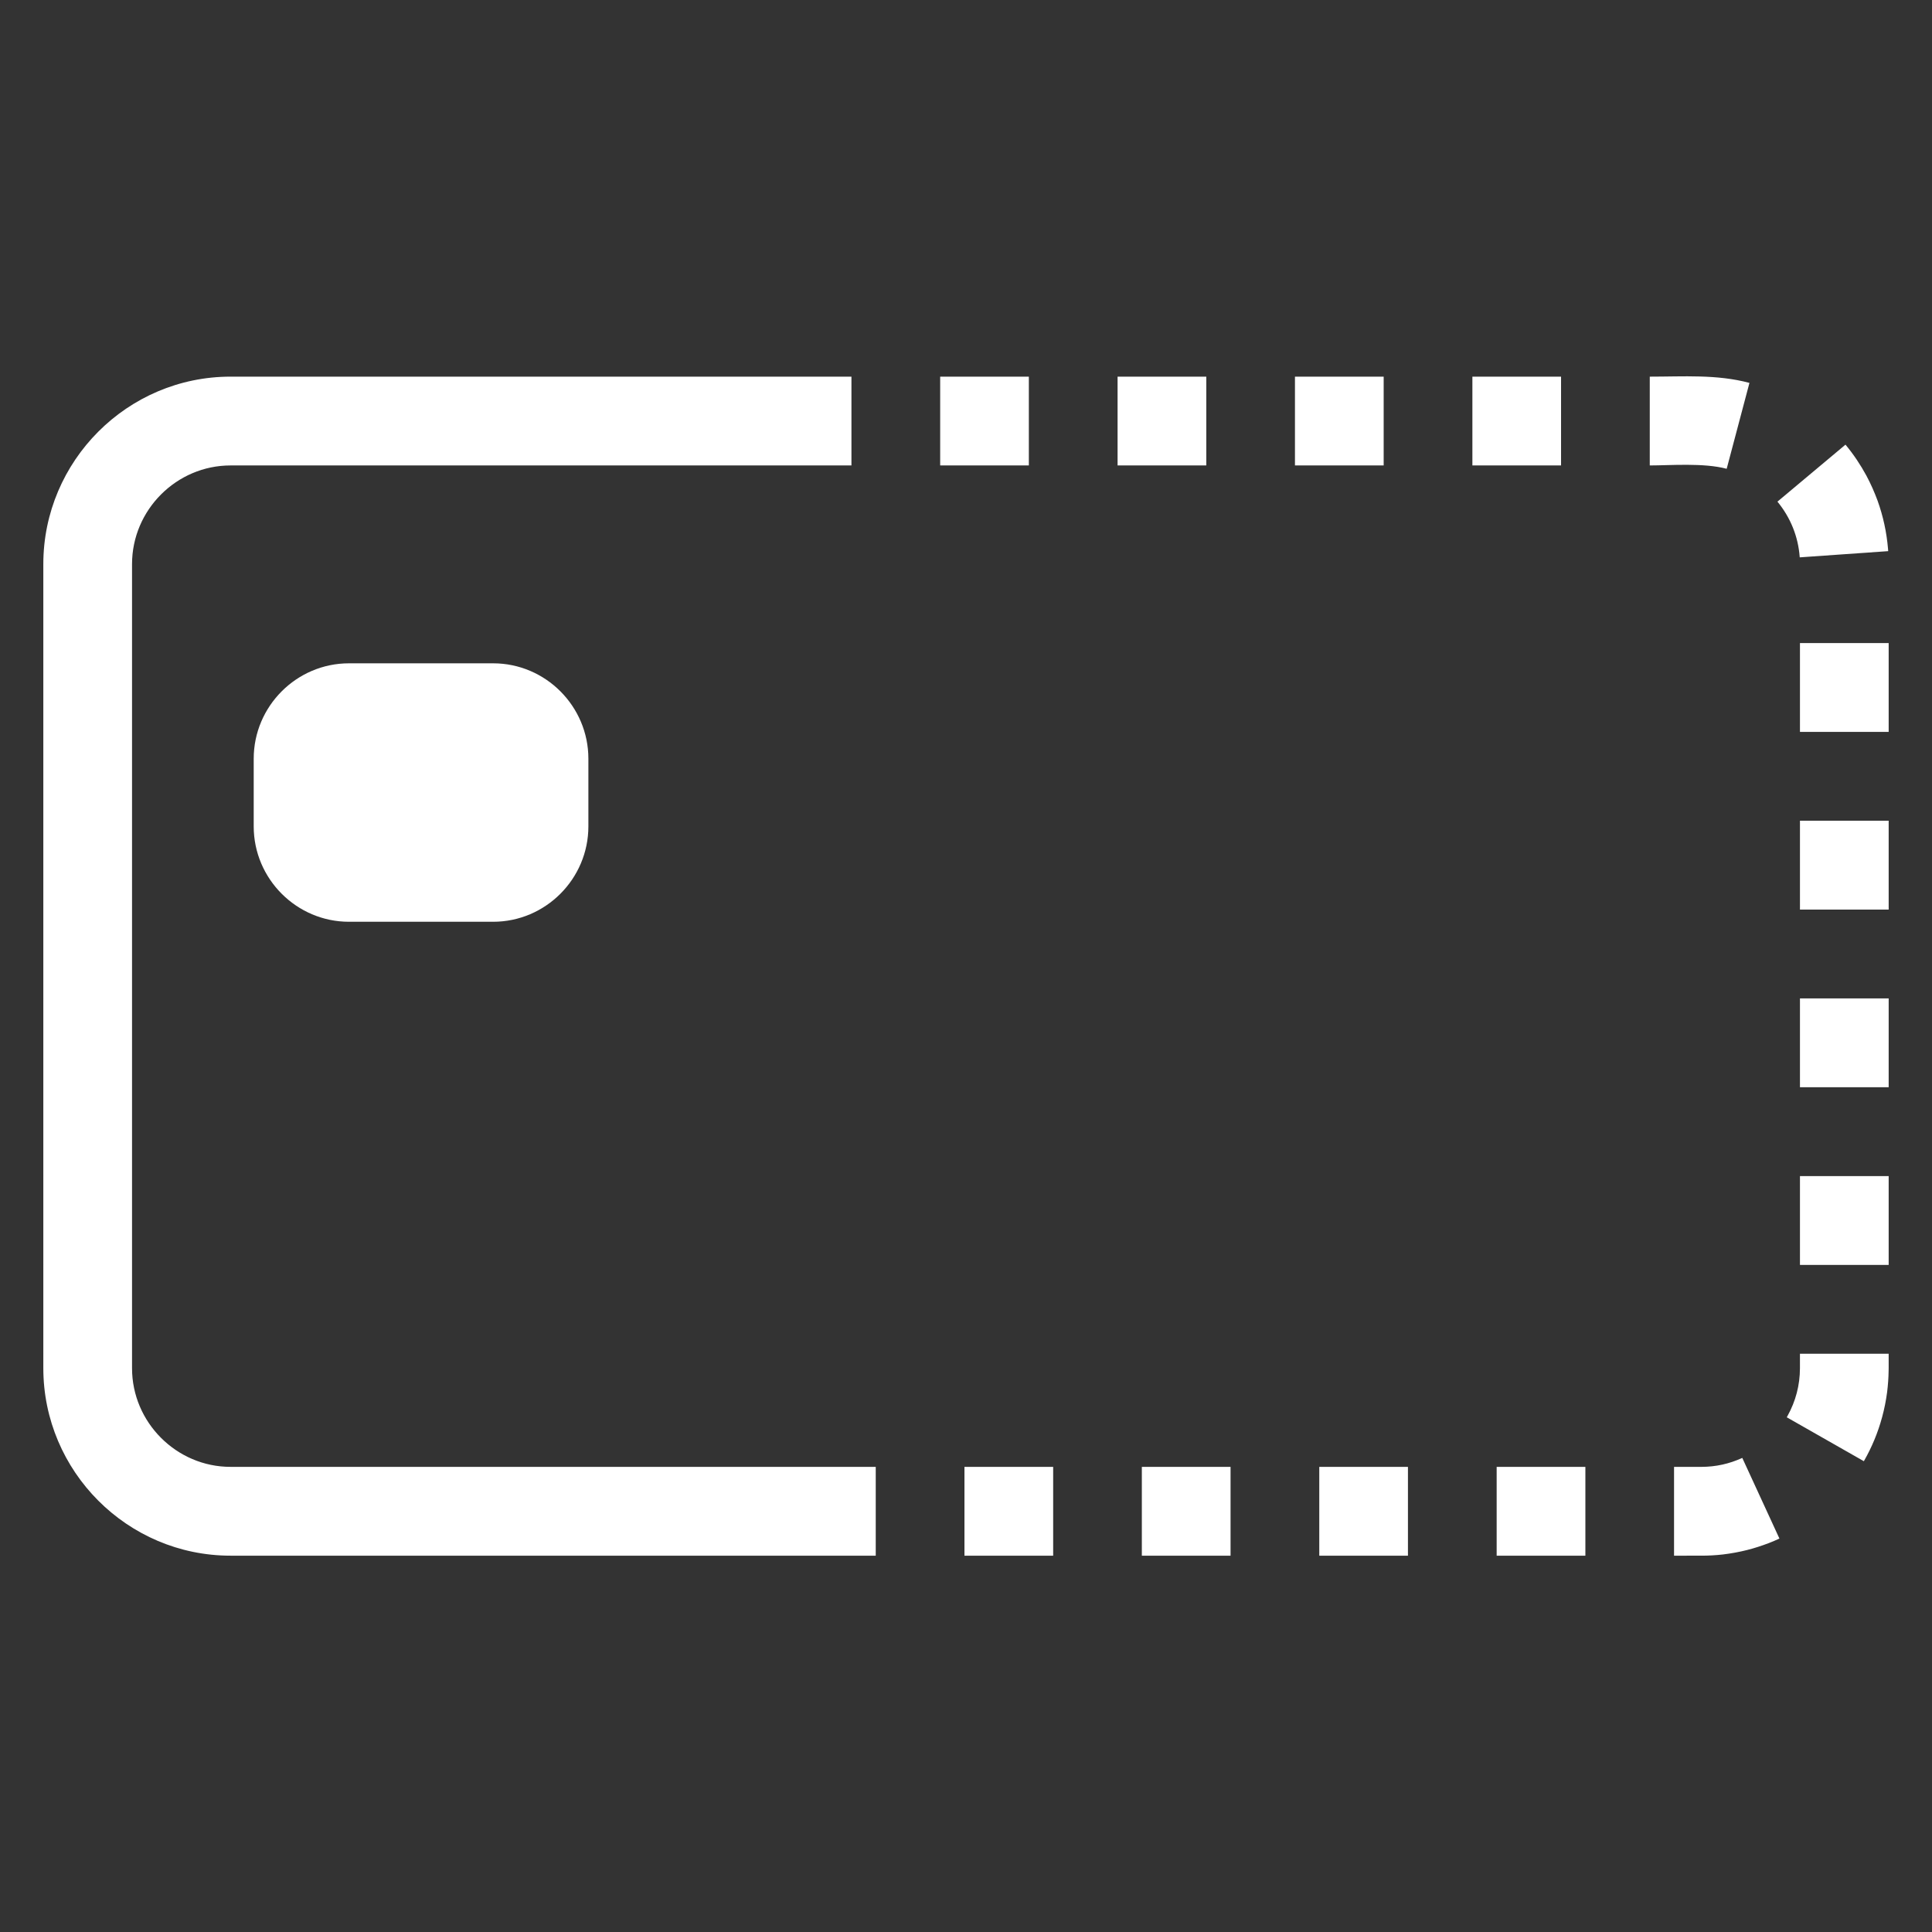 <?xml version="1.0" encoding="UTF-8" standalone="no"?>
<svg
   xmlns:dc="http://purl.org/dc/elements/1.1/"
   xmlns:cc="http://creativecommons.org/ns#"
   xmlns:rdf="http://www.w3.org/1999/02/22-rdf-syntax-ns#"
   xmlns:svg="http://www.w3.org/2000/svg"
   xmlns="http://www.w3.org/2000/svg"
   xmlns:sodipodi="http://sodipodi.sourceforge.net/DTD/sodipodi-0.dtd"
   xmlns:inkscape="http://www.inkscape.org/namespaces/inkscape"
   inkscape:version="1.0 (4035a4fb49, 2020-05-01)"
   sodipodi:docname="virtual_cart_icon.svg"
   id="svg8"
   version="1.1"
   viewBox="0 0 210 210"
   height="210mm"
   width="210mm">
  <rect x="0" y="0" width="210" height="210" fill="#333333" stroke="none"/>
  <defs
     id="defs2">
    <pattern
       id="EMFhbasepattern"
       patternUnits="userSpaceOnUse"
       width="6"
       height="6"
       x="0"
       y="0" />
    <pattern
       id="EMFhbasepattern-3"
       patternUnits="userSpaceOnUse"
       width="6"
       height="6"
       x="0"
       y="0" />
    <pattern
       id="EMFhbasepattern-7"
       patternUnits="userSpaceOnUse"
       width="6"
       height="6"
       x="0"
       y="0" />
    <pattern
       id="EMFhbasepattern-6"
       patternUnits="userSpaceOnUse"
       width="6"
       height="6"
       x="0"
       y="0" />
    <pattern
       id="EMFhbasepattern-62"
       patternUnits="userSpaceOnUse"
       width="6"
       height="6"
       x="0"
       y="0" />
    <pattern
       id="EMFhbasepattern-4"
       patternUnits="userSpaceOnUse"
       width="6"
       height="6"
       x="0"
       y="0" />
    <pattern
       id="EMFhbasepattern-45"
       patternUnits="userSpaceOnUse"
       width="6"
       height="6"
       x="0"
       y="0" />
  </defs>
  <sodipodi:namedview
     inkscape:snap-object-midpoints="true"
     inkscape:window-maximized="1"
     inkscape:window-y="-8"
     inkscape:window-x="-8"
     inkscape:window-height="1057"
     inkscape:window-width="1920"
     showgrid="false"
     inkscape:document-rotation="0"
     inkscape:current-layer="layer1"
     inkscape:document-units="mm"
     inkscape:cy="557.26355"
     inkscape:cx="233.1142"
     inkscape:zoom="0.7"
     inkscape:pageshadow="2"
     inkscape:pageopacity="0.0"
     borderopacity="1.0"
     bordercolor="#666666"
     pagecolor="#ffffff"
     id="base" />
  <g
     id="layer1"
     inkscape:groupmode="layer"
     inkscape:label="Layer 1">
    <path
       style="fill:#ffffff;fill-opacity:1;fill-rule:nonzero;stroke:none;stroke-width:0.137"
       d="m 91.783,159.443 h 3.406 v 9.652 h -3.406 v 0 H 25.056 c -5.601,0 -10.689,-2.291 -14.374,-5.982 -3.685,-3.691 -5.973,-8.787 -5.973,-14.396 V 61.318 c 0,-5.609 2.288,-10.705 5.973,-14.396 3.685,-3.691 8.774,-5.982 14.374,-5.982 h 66.727 v 0 h 0.766 v 9.652 h -0.766 v 0 H 25.056 c -2.935,0 -5.611,1.208 -7.557,3.157 -1.941,1.944 -3.147,4.624 -3.147,7.568 v 87.4 c 0,2.944 1.206,5.625 3.147,7.568 1.946,1.949 4.622,3.157 7.557,3.157 z M 37.929,72.1 h 15.674 c 5.694,0 10.352,4.665 10.352,10.368 v 7.356 c 0,5.702 -4.659,10.368 -10.352,10.368 H 37.929 c -5.694,0 -10.352,-4.665 -10.352,-10.368 v -7.356 c 0,-5.702 4.659,-10.368 10.352,-10.368 z m 66.903,96.995 v -9.652 h 9.643 v 9.652 z m 19.281,0 v -9.652 h 9.643 v 9.652 z m 19.287,0 v -9.652 h 9.638 v 9.652 z m 19.281,0 v -9.652 h 9.643 v 9.652 z m 19.281,0 v -9.652 h 2.976 c 1.563,-0.005 3.023,-0.327 4.441,-0.975 l 4.037,8.766 c -0.378,0.176 -0.751,0.337 -1.139,0.487 -0.787,0.301 -1.568,0.555 -2.386,0.762 -0.87,0.218 -1.729,0.373 -2.624,0.482 -0.782,0.088 -1.543,0.13 -2.329,0.13 z m 20.632,-10.269 c 0.87,-1.519 1.522,-3.09 1.982,-4.78 0.248,-0.907 0.424,-1.809 0.549,-2.742 0.093,-0.778 0.15,-1.54 0.16,-2.322 l 0.005,-0.264 v -1.571 h -9.643 v 1.571 c -0.005,1.851 -0.461,3.582 -1.356,5.199 l -0.078,0.135 z m 2.697,-21.337 h -9.643 v -9.652 h 9.643 z m 0,-19.31 h -9.643 V 108.522 h 9.643 z m 0,-19.31 h -9.643 v -9.658 h 9.643 z m 0,-19.315 h -9.643 v -9.652 h 9.643 z m -0.052,-19.647 c -0.005,-0.093 -0.015,-0.187 -0.021,-0.28 -0.155,-1.799 -0.523,-3.494 -1.128,-5.194 -0.347,-0.938 -0.74,-1.83 -1.211,-2.716 -0.652,-1.203 -1.408,-2.333 -2.283,-3.385 l -7.397,6.195 -0.005,-0.01 c 1.429,1.742 2.262,3.795 2.428,6.044 v 0.021 z M 190.157,41.619 c -3.546,-0.949 -7.19,-0.679 -10.834,-0.679 v 9.652 c 2.179,0 5.865,-0.306 8.36,0.363 z m -20.477,-0.679 v 9.652 h -9.638 v -9.652 z m -19.281,0 v 9.652 h -9.643 v -9.652 z m -19.281,0 v 9.652 h -9.643 v -9.652 z m -19.287,0 v 9.652 h -9.638 v -9.652 z"
       id="path1533" />
  </g>
</svg>
